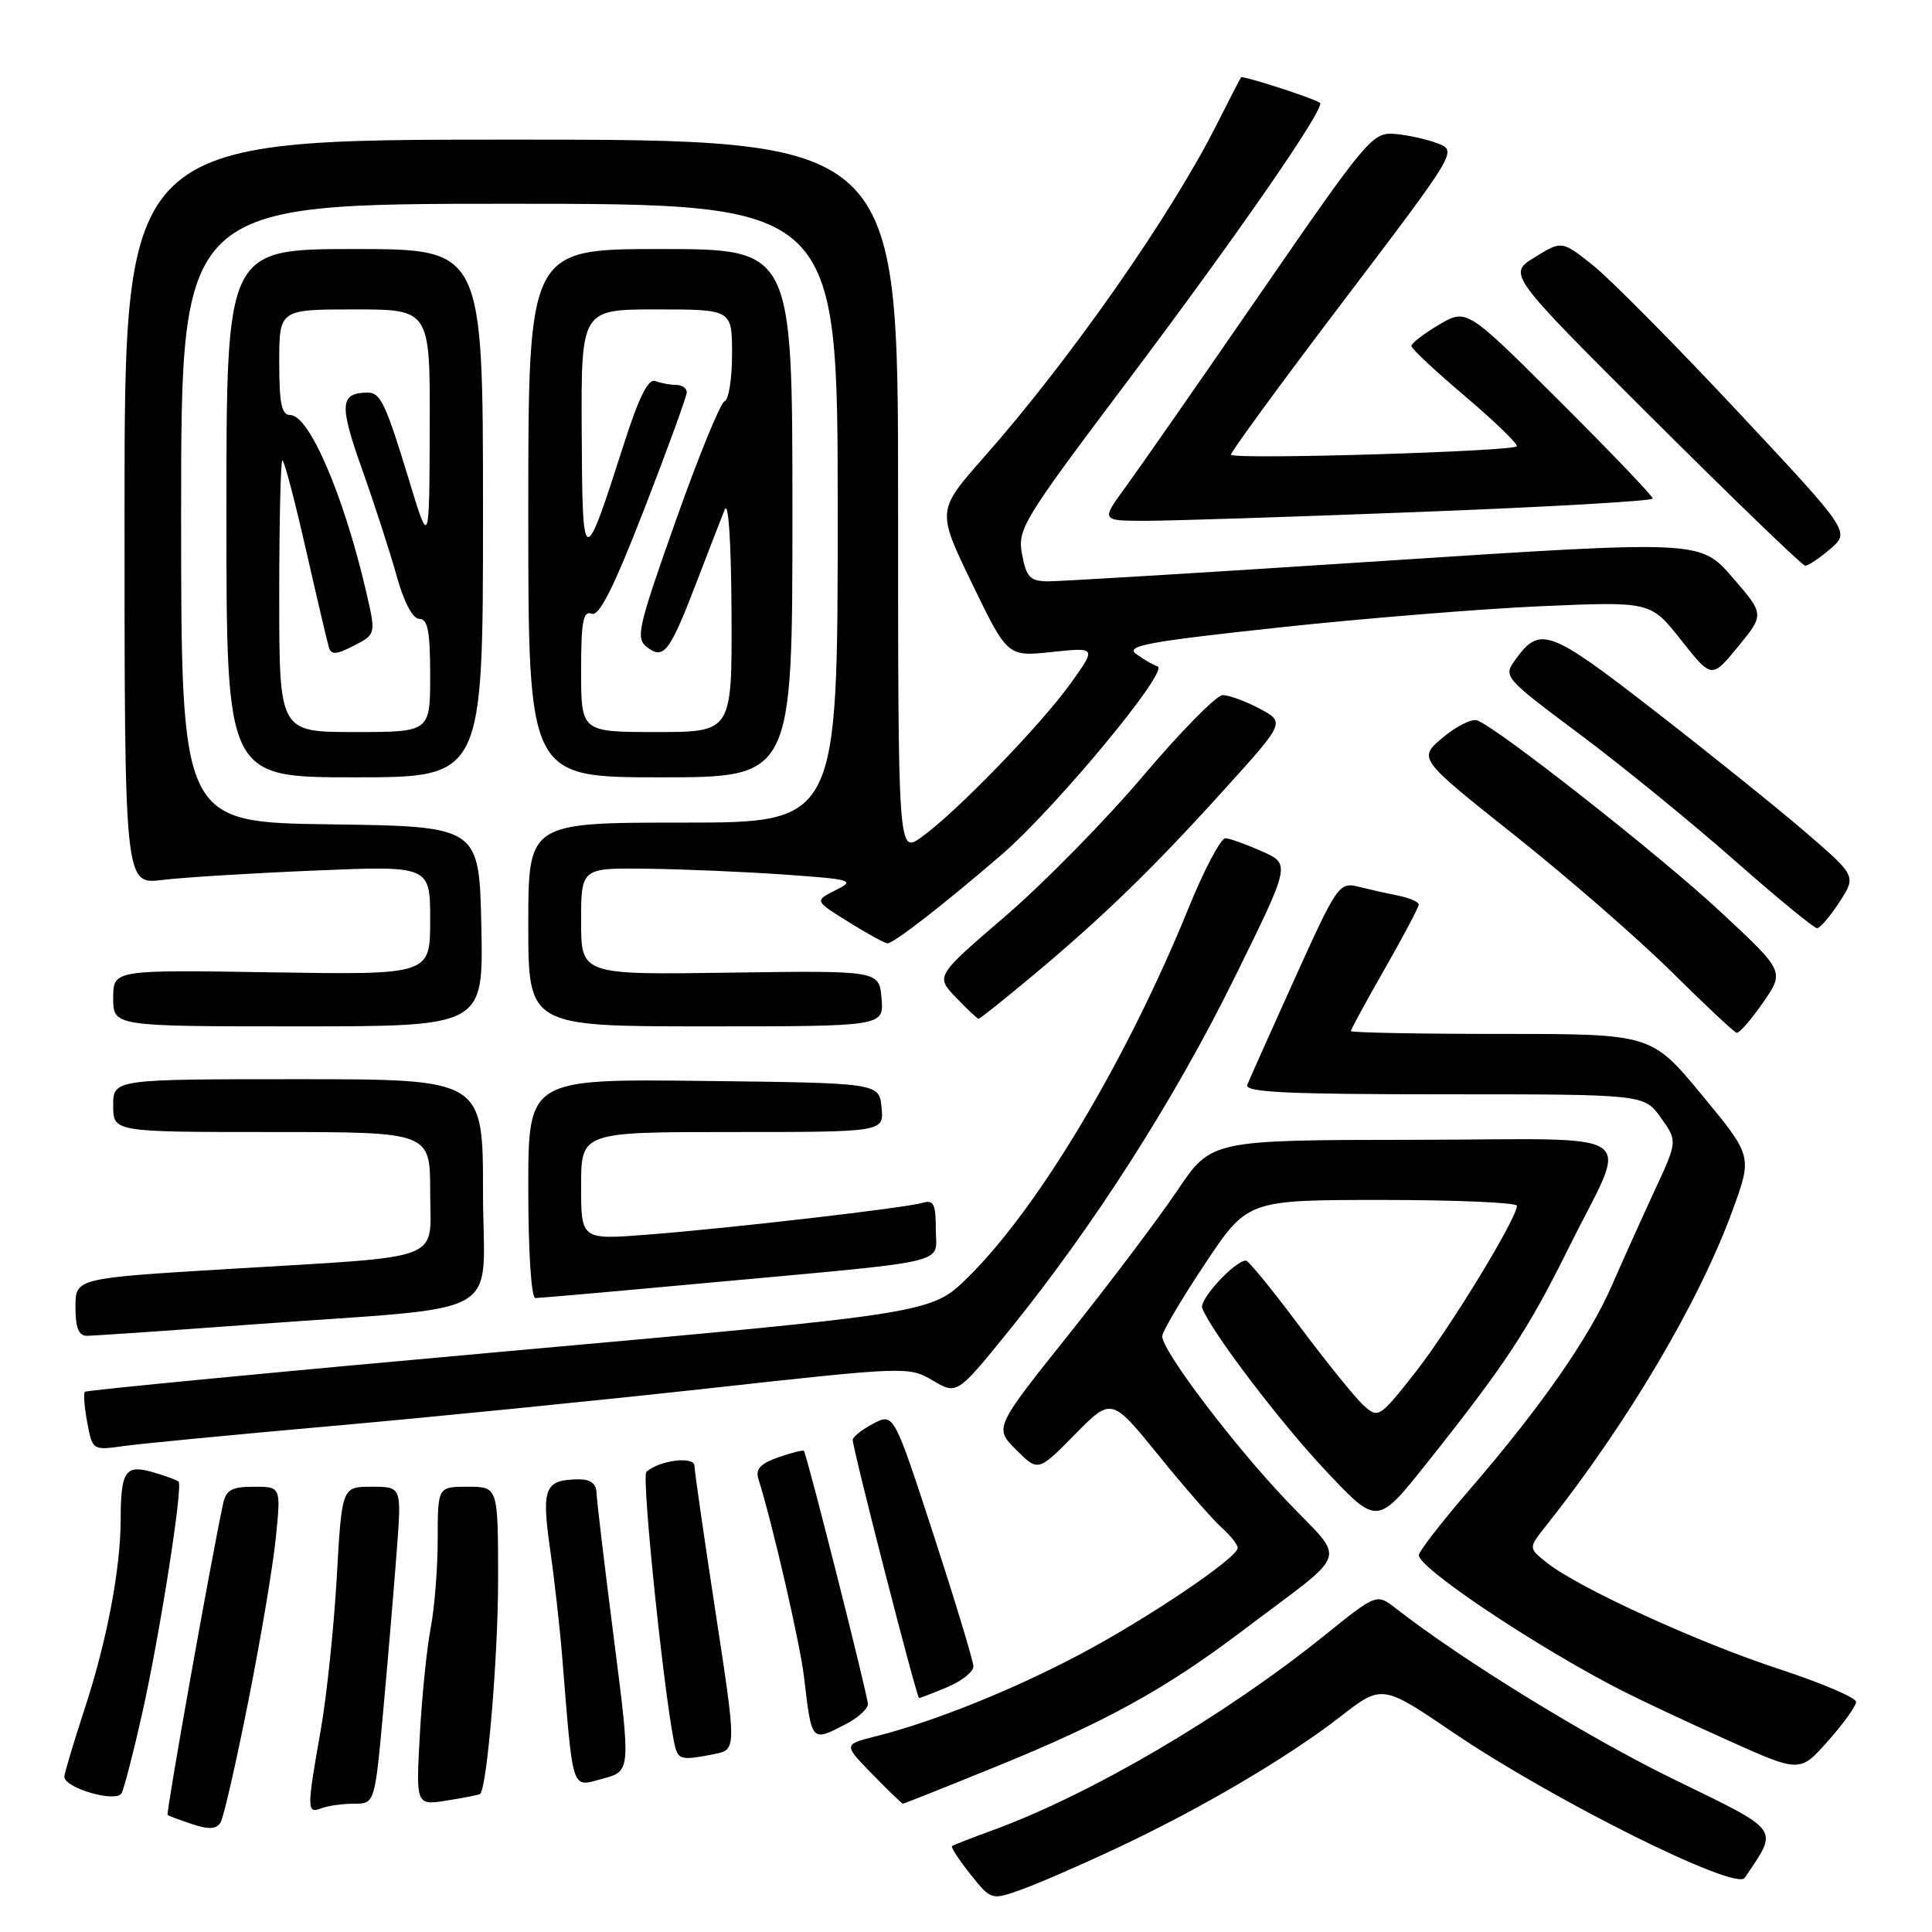 <?xml version="1.0" encoding="UTF-8" standalone="no"?>
<!DOCTYPE svg PUBLIC "-//W3C//DTD SVG 1.1//EN" "http://www.w3.org/Graphics/SVG/1.1/DTD/svg11.dtd" >
<svg xmlns="http://www.w3.org/2000/svg" xmlns:xlink="http://www.w3.org/1999/xlink" version="1.1" viewBox="0 0 256 256">
 <g >
 <path fill="currentColor"
d=" M 147.78 244.98 C 158.99 239.73 170.54 232.94 177.57 227.49 C 183.13 223.17 183.13 223.17 192.62 229.61 C 205.82 238.56 229.99 250.60 231.18 248.83 C 235.69 242.12 236.18 242.79 221.73 235.74 C 210.35 230.19 193.63 219.90 184.96 213.12 C 182.41 211.14 182.41 211.14 175.46 216.74 C 162.21 227.40 144.53 237.77 131.50 242.53 C 128.75 243.53 126.34 244.47 126.15 244.61 C 125.96 244.75 127.05 246.42 128.57 248.33 C 131.32 251.77 131.36 251.79 135.20 250.43 C 137.33 249.68 142.99 247.23 147.78 244.98 Z  M 32.91 225.38 C 34.54 217.20 36.18 207.46 36.55 203.75 C 37.23 197.00 37.23 197.00 33.64 197.00 C 30.71 197.00 29.95 197.42 29.56 199.25 C 27.92 206.90 21.97 240.29 22.21 240.49 C 22.37 240.62 23.85 241.17 25.50 241.72 C 27.70 242.44 28.69 242.38 29.23 241.48 C 29.63 240.81 31.29 233.56 32.91 225.38 Z  M 46.92 239.00 C 49.67 239.00 49.67 239.00 50.82 226.25 C 51.46 219.24 52.25 209.79 52.59 205.25 C 53.21 197.00 53.21 197.00 49.25 197.00 C 45.30 197.00 45.30 197.00 44.62 209.05 C 44.24 215.68 43.29 224.79 42.49 229.30 C 40.64 239.76 40.64 240.35 42.58 239.61 C 43.45 239.27 45.40 239.00 46.92 239.00 Z  M 18.85 227.00 C 21.19 216.52 24.27 196.93 23.66 196.33 C 23.45 196.11 21.89 195.54 20.21 195.06 C 16.61 194.03 16.00 194.93 15.99 201.33 C 15.98 207.87 14.18 217.34 11.26 226.29 C 9.78 230.80 8.55 234.91 8.53 235.41 C 8.48 236.91 15.39 238.92 16.11 237.61 C 16.44 237.00 17.68 232.22 18.85 227.00 Z  M 63.63 237.70 C 64.55 236.77 66.00 219.46 66.00 209.43 C 66.00 197.00 66.00 197.00 62.00 197.00 C 58.00 197.00 58.00 197.00 58.00 203.95 C 58.00 207.77 57.58 213.06 57.07 215.70 C 56.56 218.34 55.91 224.72 55.63 229.87 C 55.11 239.24 55.11 239.24 59.27 238.57 C 61.56 238.21 63.52 237.82 63.63 237.70 Z  M 131.82 234.15 C 146.41 228.23 154.43 223.81 164.67 216.06 C 179.18 205.07 178.45 207.26 170.46 198.83 C 163.30 191.29 154.00 178.98 154.00 177.06 C 154.00 176.47 156.54 172.16 159.65 167.49 C 165.30 159.00 165.30 159.00 183.15 159.00 C 192.97 159.00 201.00 159.35 201.00 159.77 C 201.00 161.45 192.09 176.05 187.52 181.87 C 182.82 187.85 182.63 187.97 180.72 186.26 C 179.64 185.29 175.81 180.56 172.21 175.75 C 168.62 170.94 165.41 167.01 165.09 167.03 C 163.56 167.11 158.87 172.21 159.30 173.33 C 160.50 176.46 169.70 188.56 175.80 195.02 C 182.50 202.12 182.50 202.12 189.11 193.81 C 199.42 180.85 202.46 176.25 207.78 165.50 C 215.88 149.16 218.47 150.99 187.32 151.03 C 160.50 151.06 160.50 151.06 156.00 157.75 C 153.53 161.43 147.05 170.01 141.62 176.82 C 131.74 189.20 131.74 189.20 134.65 192.11 C 137.56 195.02 137.56 195.02 142.42 190.08 C 147.28 185.15 147.28 185.15 153.50 192.82 C 156.92 197.05 160.69 201.36 161.86 202.40 C 163.04 203.45 164.00 204.67 164.00 205.10 C 164.00 206.42 152.07 214.47 143.00 219.26 C 134.16 223.94 123.65 228.16 116.12 230.05 C 111.74 231.15 111.74 231.15 115.57 235.07 C 117.68 237.23 119.51 239.00 119.64 239.00 C 119.78 239.00 125.26 236.82 131.82 234.15 Z  M 81.34 217.10 C 80.10 207.42 79.06 198.71 79.04 197.75 C 79.01 196.61 78.22 196.01 76.75 196.02 C 72.19 196.05 71.73 197.11 72.87 205.11 C 73.45 209.18 74.18 215.65 74.49 219.50 C 75.98 237.79 75.65 236.81 79.85 235.69 C 83.59 234.69 83.59 234.69 81.34 217.10 Z  M 245.94 225.50 C 245.93 224.95 241.33 222.99 235.72 221.15 C 224.96 217.63 209.22 210.42 205.01 207.10 C 202.52 205.13 202.52 205.13 204.75 202.31 C 215.56 188.73 225.14 172.54 229.57 160.39 C 232.20 153.18 232.20 153.18 225.51 145.09 C 218.82 137.00 218.82 137.00 198.91 137.00 C 187.96 137.00 179.00 136.83 179.00 136.62 C 179.00 136.40 181.02 132.69 183.49 128.37 C 185.96 124.04 187.99 120.21 187.99 119.86 C 188.00 119.51 186.76 118.98 185.25 118.67 C 183.74 118.37 181.34 117.83 179.93 117.48 C 177.46 116.86 177.13 117.35 171.56 129.67 C 168.37 136.73 165.54 143.06 165.27 143.75 C 164.89 144.73 170.50 145.00 191.32 145.00 C 217.86 145.00 217.86 145.00 220.07 148.10 C 222.29 151.21 222.29 151.21 219.20 157.85 C 217.51 161.51 214.97 167.14 213.56 170.38 C 210.53 177.31 204.19 186.41 194.80 197.30 C 191.06 201.64 188.00 205.58 188.00 206.06 C 188.00 207.82 203.81 218.36 215.00 224.06 C 217.47 225.32 223.78 228.28 229.00 230.62 C 238.50 234.89 238.50 234.89 242.22 230.69 C 244.27 228.39 245.94 226.05 245.94 225.50 Z  M 94.67 232.42 C 97.60 231.83 97.60 231.83 94.82 213.67 C 93.29 203.67 92.03 194.93 92.02 194.23 C 92.00 192.91 87.35 193.49 85.65 195.03 C 84.93 195.68 88.36 227.97 89.54 231.75 C 89.99 233.16 90.56 233.24 94.67 232.42 Z  M 112.05 228.47 C 113.67 227.64 115.00 226.43 115.00 225.80 C 115.00 224.71 106.93 192.77 106.52 192.25 C 106.41 192.11 104.89 192.49 103.13 193.10 C 100.77 193.93 100.08 194.67 100.49 195.96 C 102.33 201.77 106.02 217.78 106.54 222.23 C 107.56 230.91 107.49 230.83 112.05 228.47 Z  M 125.53 223.55 C 127.44 222.75 128.99 221.52 128.98 220.80 C 128.97 220.09 126.59 212.24 123.70 203.36 C 118.43 187.22 118.43 187.22 115.71 188.64 C 114.22 189.42 113.00 190.39 112.99 190.78 C 112.97 191.93 121.47 225.00 121.78 225.00 C 121.94 225.00 123.62 224.35 125.53 223.55 Z  M 44.00 188.95 C 56.93 187.81 79.40 185.56 93.95 183.96 C 120.11 181.07 120.44 181.06 123.61 182.93 C 126.81 184.82 126.81 184.82 133.82 176.16 C 145.02 162.30 155.66 145.64 163.61 129.50 C 171.00 114.50 171.00 114.50 167.25 112.82 C 165.19 111.90 163.00 111.11 162.39 111.07 C 161.78 111.03 159.59 115.16 157.52 120.25 C 149.29 140.48 137.58 160.08 128.25 169.26 C 123.42 174.01 123.42 174.01 67.52 179.02 C 36.78 181.78 11.46 184.21 11.25 184.42 C 11.04 184.63 11.18 186.46 11.56 188.49 C 12.25 192.17 12.28 192.19 16.38 191.61 C 18.65 191.29 31.07 190.10 44.00 188.95 Z  M 33.28 175.51 C 67.90 172.95 64.00 175.18 64.00 157.93 C 64.00 143.00 64.00 143.00 39.50 143.00 C 15.00 143.00 15.00 143.00 15.00 146.50 C 15.00 150.00 15.00 150.00 36.00 150.00 C 57.00 150.00 57.00 150.00 57.00 157.89 C 57.00 167.34 59.51 166.37 30.25 168.15 C 10.00 169.37 10.00 169.37 10.00 173.19 C 10.00 175.94 10.42 177.00 11.53 177.00 C 12.37 177.00 22.16 176.33 33.28 175.51 Z  M 93.69 169.99 C 126.81 166.95 124.00 167.61 124.00 162.87 C 124.00 159.53 123.71 158.95 122.25 159.38 C 119.90 160.07 96.64 162.76 85.75 163.60 C 77.00 164.28 77.00 164.28 77.00 157.14 C 77.00 150.00 77.00 150.00 97.06 150.00 C 117.13 150.00 117.13 150.00 116.81 146.75 C 116.50 143.50 116.50 143.50 93.25 143.23 C 70.00 142.96 70.00 142.96 70.00 157.48 C 70.00 165.93 70.40 172.00 70.94 172.00 C 71.46 172.00 81.70 171.10 93.69 169.99 Z  M 233.60 132.86 C 236.47 128.72 236.47 128.72 227.98 120.82 C 220.04 113.42 198.59 96.55 195.75 95.46 C 195.04 95.19 192.99 96.21 191.18 97.73 C 187.89 100.50 187.89 100.50 200.70 110.68 C 207.74 116.27 217.10 124.42 221.50 128.78 C 225.90 133.14 229.78 136.77 230.11 136.85 C 230.45 136.93 232.02 135.14 233.60 132.86 Z  M 63.78 122.75 C 63.50 109.50 63.50 109.50 43.75 109.23 C 24.00 108.96 24.00 108.96 24.00 67.98 C 24.00 27.00 24.00 27.00 67.50 27.00 C 111.00 27.00 111.00 27.00 111.00 68.00 C 111.00 109.00 111.00 109.00 90.50 109.00 C 70.00 109.00 70.00 109.00 70.00 122.50 C 70.00 136.00 70.00 136.00 93.56 136.00 C 117.12 136.00 117.12 136.00 116.81 132.30 C 116.50 128.60 116.50 128.60 96.75 128.88 C 77.00 129.17 77.00 129.17 77.00 122.08 C 77.00 115.00 77.00 115.00 85.75 115.11 C 90.56 115.17 98.78 115.52 104.00 115.89 C 112.99 116.53 113.35 116.64 110.71 117.96 C 107.92 119.36 107.92 119.36 112.46 122.18 C 114.95 123.73 117.27 125.00 117.60 125.00 C 118.43 125.00 125.16 119.76 132.65 113.31 C 139.87 107.08 155.00 88.84 153.39 88.30 C 152.78 88.10 151.50 87.35 150.54 86.65 C 149.08 85.58 152.10 85.02 169.34 83.16 C 180.63 81.94 196.36 80.67 204.30 80.32 C 218.72 79.70 218.72 79.70 222.76 84.82 C 226.81 89.94 226.81 89.94 230.31 85.67 C 233.80 81.40 233.80 81.40 229.55 76.50 C 225.29 71.59 225.29 71.59 183.39 74.32 C 160.35 75.83 140.28 77.05 138.80 77.03 C 136.50 77.00 135.99 76.47 135.43 73.47 C 134.80 70.12 135.48 69.01 149.24 50.72 C 163.89 31.26 175.65 14.27 174.91 13.63 C 174.25 13.08 164.68 9.98 164.45 10.25 C 164.33 10.39 162.88 13.20 161.22 16.50 C 155.18 28.51 141.74 47.73 130.38 60.58 C 124.13 67.66 124.13 67.66 128.81 77.34 C 133.50 87.02 133.50 87.02 139.39 86.39 C 145.29 85.77 145.29 85.77 141.89 90.52 C 137.96 96.02 126.64 107.69 122.11 110.92 C 119.00 113.14 119.00 113.14 119.00 65.82 C 119.00 18.50 119.00 18.50 67.75 18.50 C 16.50 18.50 16.50 18.50 16.50 67.85 C 16.50 117.21 16.50 117.21 21.50 116.60 C 24.25 116.26 33.36 115.70 41.75 115.35 C 57.00 114.71 57.00 114.71 57.00 121.94 C 57.00 129.17 57.00 129.17 36.00 128.84 C 15.00 128.50 15.00 128.50 15.00 132.25 C 15.00 136.00 15.00 136.00 39.53 136.00 C 64.06 136.00 64.06 136.00 63.78 122.75 Z  M 136.74 129.36 C 146.11 121.54 152.86 114.99 162.24 104.60 C 170.29 95.70 170.29 95.70 166.89 93.89 C 165.03 92.90 162.82 92.10 162.00 92.11 C 161.18 92.13 156.44 96.94 151.47 102.81 C 146.50 108.68 138.28 117.05 133.20 121.41 C 123.96 129.35 123.96 129.35 126.67 132.17 C 128.16 133.73 129.51 135.00 129.67 135.00 C 129.84 135.00 133.02 132.46 136.74 129.36 Z  M 243.74 119.52 C 245.97 116.07 245.97 116.07 239.24 110.27 C 235.53 107.08 226.53 99.84 219.23 94.18 C 205.29 83.36 204.06 82.90 200.82 87.37 C 199.16 89.67 199.20 89.72 209.32 97.29 C 214.92 101.47 224.12 108.97 229.77 113.95 C 235.42 118.93 240.37 122.99 240.77 122.99 C 241.17 122.98 242.51 121.42 243.74 119.52 Z  M 64.00 68.00 C 64.00 33.00 64.00 33.00 47.00 33.00 C 30.00 33.00 30.00 33.00 30.00 68.00 C 30.00 103.00 30.00 103.00 47.00 103.00 C 64.00 103.00 64.00 103.00 64.00 68.00 Z  M 105.00 68.00 C 105.00 33.00 105.00 33.00 87.50 33.00 C 70.00 33.00 70.00 33.00 70.00 68.00 C 70.00 103.00 70.00 103.00 87.50 103.00 C 105.00 103.00 105.00 103.00 105.00 68.00 Z  M 242.53 72.73 C 245.16 70.46 245.16 70.46 230.21 54.48 C 221.99 45.69 213.39 37.01 211.11 35.18 C 206.95 31.87 206.95 31.87 203.36 34.09 C 199.76 36.31 199.76 36.31 219.13 55.61 C 229.78 66.23 238.81 74.93 239.19 74.96 C 239.58 74.98 241.08 73.98 242.53 72.73 Z  M 188.25 67.83 C 205.16 67.18 219.00 66.38 219.00 66.06 C 219.00 65.73 213.45 59.93 206.67 53.17 C 194.34 40.87 194.34 40.87 190.67 43.03 C 188.65 44.22 187.01 45.49 187.02 45.85 C 187.03 46.21 190.18 49.16 194.02 52.41 C 197.86 55.67 201.00 58.68 201.00 59.12 C 201.00 59.80 164.22 60.92 163.11 60.27 C 162.89 60.15 169.55 51.04 177.91 40.02 C 193.11 19.99 193.11 19.99 190.47 18.99 C 189.02 18.44 186.46 17.88 184.78 17.74 C 181.87 17.51 181.09 18.45 167.12 38.72 C 159.08 50.39 151.01 61.98 149.19 64.47 C 145.88 69.00 145.88 69.00 151.69 69.01 C 154.88 69.02 171.34 68.49 188.25 67.83 Z  M 37.00 79.00 C 37.00 69.10 37.19 61.00 37.42 61.00 C 37.66 61.00 39.05 66.29 40.52 72.75 C 41.99 79.21 43.37 85.08 43.58 85.78 C 43.88 86.80 44.58 86.75 46.90 85.55 C 49.83 84.04 49.83 84.04 48.48 78.24 C 45.53 65.61 40.97 55.00 38.48 55.00 C 37.31 55.00 37.00 53.51 37.00 48.00 C 37.00 41.00 37.00 41.00 47.00 41.00 C 57.00 41.00 57.00 41.00 56.94 56.75 C 56.89 72.50 56.89 72.50 54.16 63.50 C 51.11 53.47 50.41 51.99 48.69 52.02 C 45.04 52.06 44.93 53.60 47.94 62.08 C 49.59 66.71 51.66 73.09 52.54 76.25 C 53.53 79.82 54.68 82.00 55.57 82.00 C 56.68 82.00 57.00 83.67 57.00 89.50 C 57.00 97.00 57.00 97.00 47.00 97.00 C 37.00 97.00 37.00 97.00 37.00 79.00 Z  M 77.00 88.89 C 77.00 82.39 77.27 80.89 78.39 81.32 C 79.40 81.71 81.30 77.92 85.39 67.40 C 88.47 59.45 91.00 52.51 91.00 51.97 C 91.00 51.44 90.36 51.00 89.58 51.00 C 88.80 51.00 87.56 50.77 86.83 50.49 C 85.90 50.14 84.67 52.59 82.70 58.74 C 77.31 75.56 77.17 75.52 77.08 57.25 C 77.00 41.00 77.00 41.00 87.00 41.00 C 97.00 41.00 97.00 41.00 97.00 46.92 C 97.00 50.17 96.56 52.98 96.01 53.17 C 95.47 53.35 92.56 60.47 89.54 69.00 C 84.47 83.33 84.19 84.60 85.77 85.78 C 87.98 87.45 88.76 86.40 92.43 76.81 C 93.97 72.79 95.59 68.60 96.04 67.50 C 96.53 66.33 96.89 72.02 96.93 81.25 C 97.00 97.00 97.00 97.00 87.00 97.00 C 77.00 97.00 77.00 97.00 77.00 88.89 Z "/>
</g>
</svg>